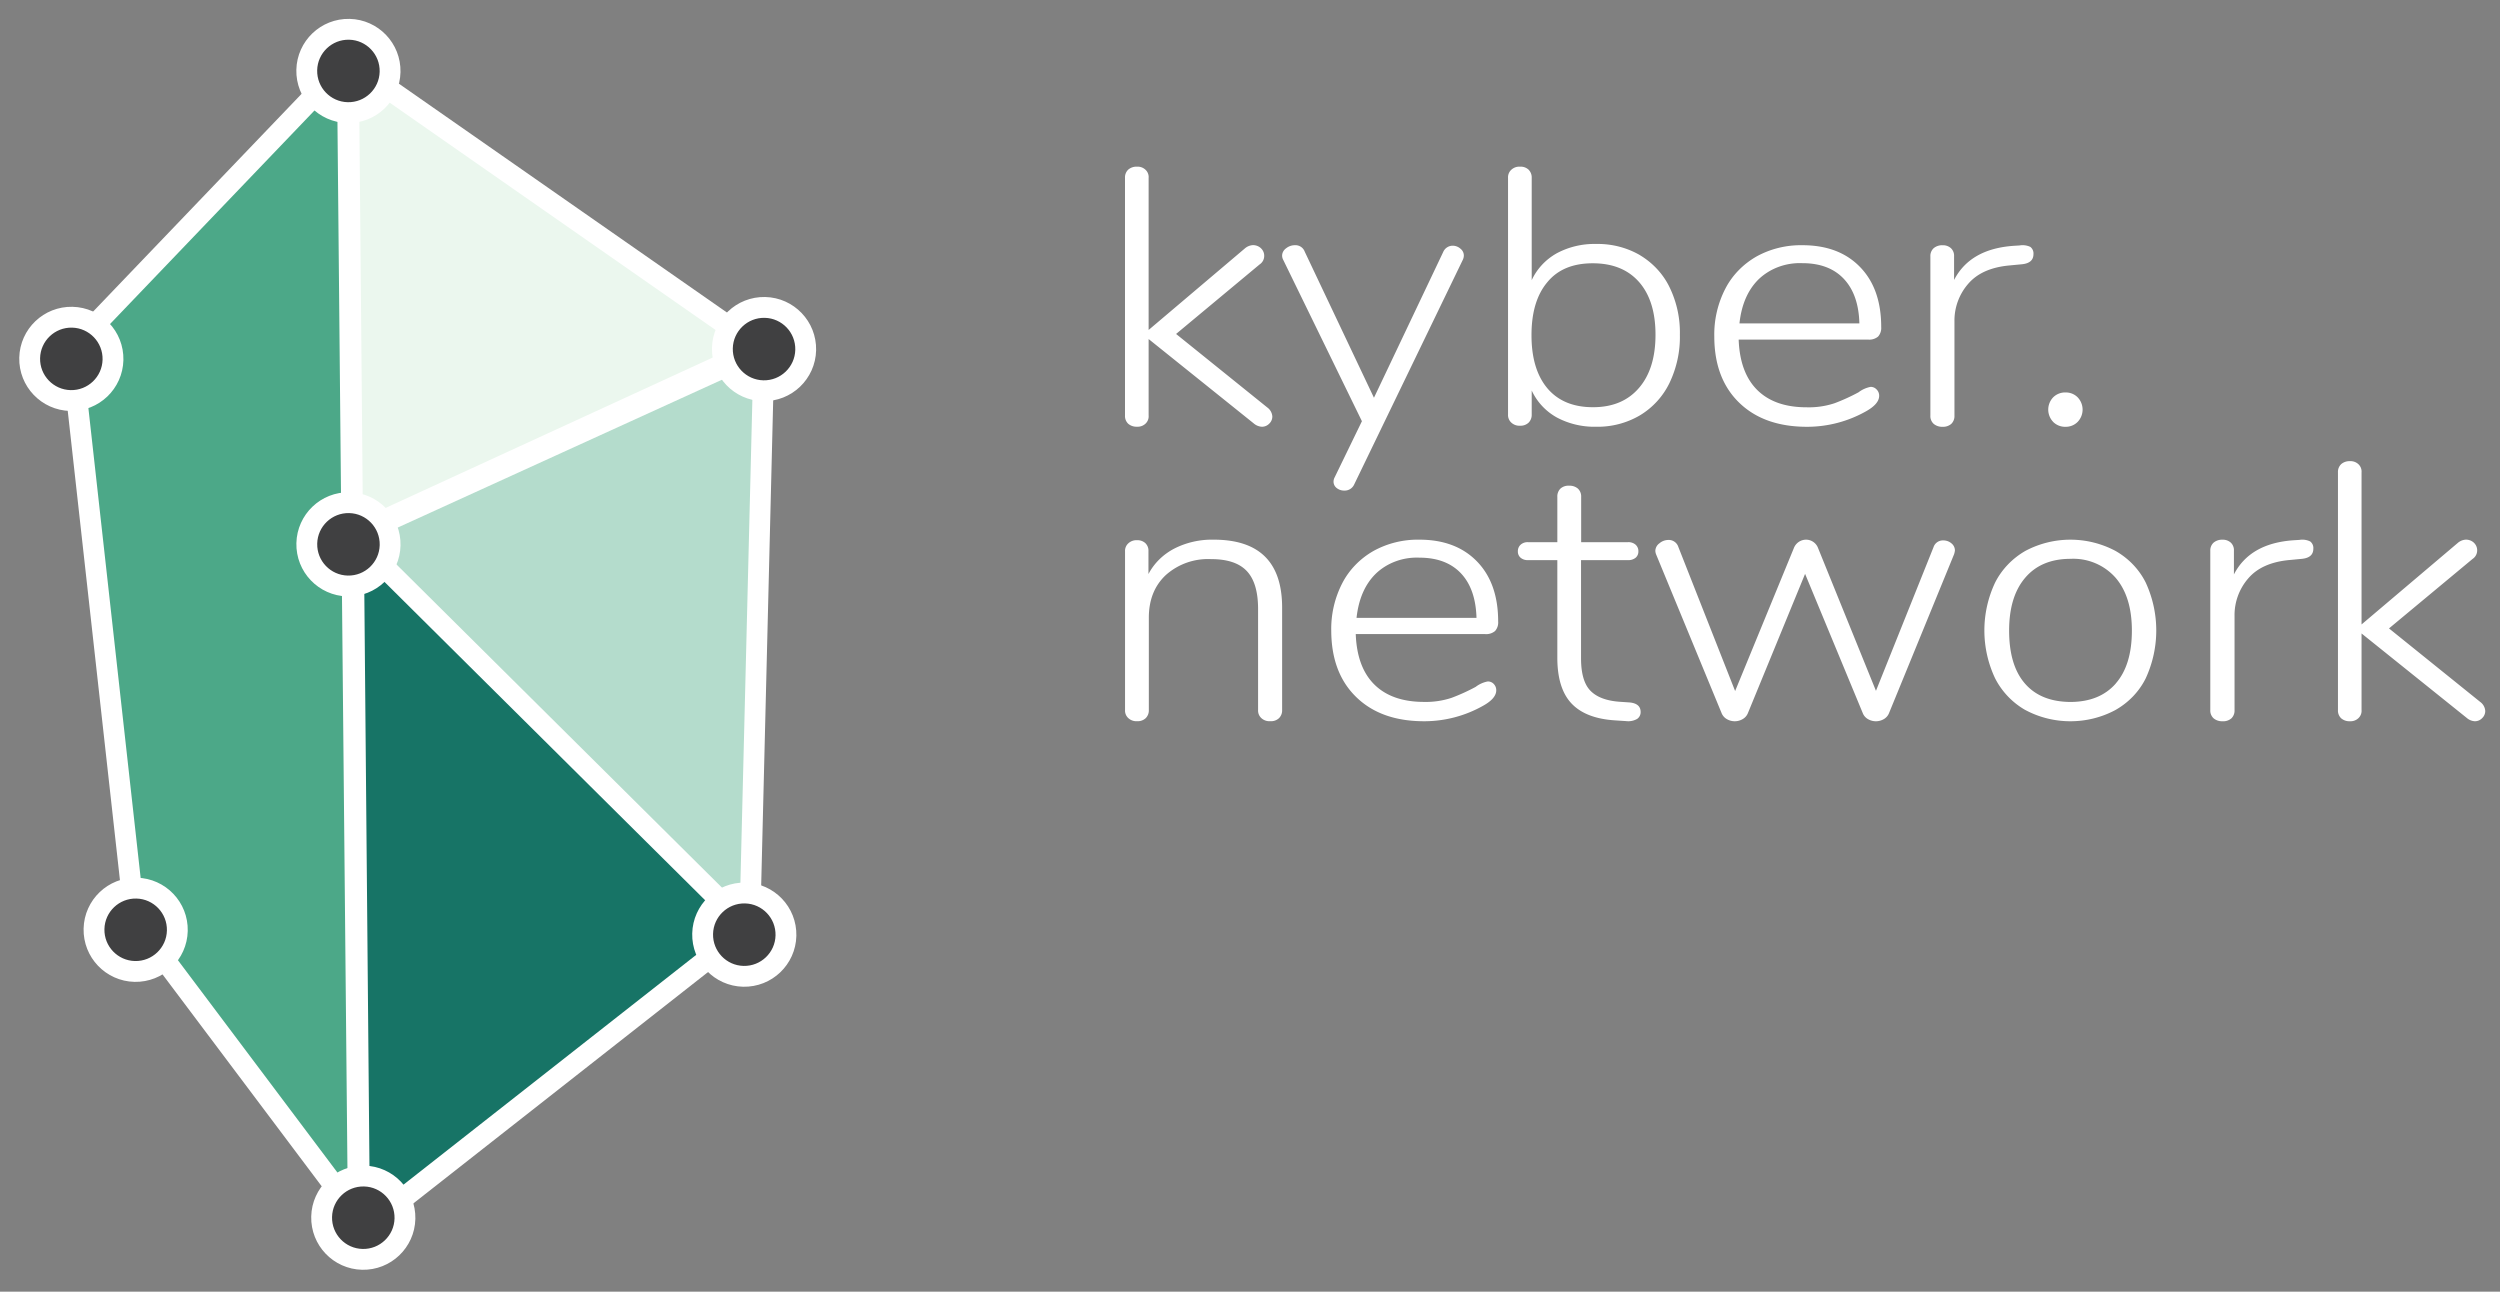 <svg xmlns="http://www.w3.org/2000/svg" width="60" height="31" viewBox="0 0 60 31">
    <rect x="0" y="0" width="60" height="31" fill="#808080" stroke="none"/>
    <g fill="none" fill-rule="evenodd">
        <g fill="#FFF" fill-rule="nonzero">
            <path d="M30.536 9.998a.234.234 0 0 1-.075.17.241.241 0 0 1-.175.074.324.324 0 0 1-.195-.079l-2.524-2.026V9.97a.24.24 0 0 1-.073.196.273.273 0 0 1-.206.075.303.303 0 0 1-.21-.07.254.254 0 0 1-.078-.197V4.268a.255.255 0 0 1 .079-.198.303.303 0 0 1 .21-.07.273.273 0 0 1 .205.076.24.24 0 0 1 .073.196v3.647l2.31-1.957a.324.324 0 0 1 .195-.079c.149 0 .269.114.269.254a.244.244 0 0 1-.111.21l-2.004 1.668 2.19 1.765a.29.29 0 0 1 .12.218zM34.865 5.897a.28.28 0 0 1 .184.07c.052.04.083.1.083.164 0 .039-.01.077-.028.112l-2.603 5.383a.249.249 0 0 1-.239.148.284.284 0 0 1-.18-.06.192.192 0 0 1-.077-.156.22.22 0 0 1 .028-.104l.653-1.345-1.887-3.869a.22.22 0 0 1-.028-.104c0-.07.037-.136.097-.178a.336.336 0 0 1 .208-.073.237.237 0 0 1 .238.156l1.661 3.505 1.661-3.496a.248.248 0 0 1 .23-.153zM39.36 6.125c.308.185.554.45.706.762.175.359.26.75.251 1.144.01.4-.076.797-.25 1.162a1.847 1.847 0 0 1-.708.775 2 2 0 0 1-1.05.274c-.33.008-.656-.069-.944-.222a1.425 1.425 0 0 1-.604-.648v.575a.264.264 0 0 1-.074.196.278.278 0 0 1-.205.074.282.282 0 0 1-.21-.074.245.245 0 0 1-.079-.196V4.27a.245.245 0 0 1 .08-.197.282.282 0 0 1 .209-.073.278.278 0 0 1 .205.073.265.265 0 0 1 .074.197v2.455c.123-.27.335-.498.604-.648.288-.153.614-.23.945-.222.37-.007.734.086 1.05.269zm-.024 3.185c.264-.307.396-.733.396-1.276 0-.544-.132-.966-.396-1.267-.264-.299-.634-.448-1.111-.448s-.84.151-1.088.453c-.255.302-.382.727-.381 1.276 0 .55.13.975.386 1.277.257.3.622.449 1.092.448.471 0 .838-.155 1.102-.463zM45.04 9.348c.04.042.061.096.06.151 0 .13-.105.254-.315.372a2.877 2.877 0 0 1-1.416.372c-.689 0-1.232-.193-1.63-.58-.397-.386-.596-.916-.596-1.59a2.393 2.393 0 0 1 .266-1.146c.164-.318.423-.585.745-.77.334-.185.716-.279 1.104-.272.584 0 1.045.174 1.383.523.339.348.508.828.508 1.44a.31.31 0 0 1-.075.23.331.331 0 0 1-.242.072h-3.104c.019.53.168.934.446 1.21.28.277.674.415 1.184.415a1.96 1.96 0 0 0 .67-.097c.2-.075.392-.163.577-.263a.688.688 0 0 1 .29-.13.19.19 0 0 1 .144.063zm-2.828-2.65c-.26.253-.416.608-.465 1.063h2.878c-.012-.461-.137-.817-.373-1.068-.236-.251-.568-.377-.996-.377-.39-.016-.77.123-1.044.382zM48.727 5.925a.197.197 0 0 1 .076.174c0 .146-.095.227-.285.244l-.284.027c-.45.04-.782.189-1 .445a1.342 1.342 0 0 0-.327.898v2.263a.259.259 0 0 1-.076.197.297.297 0 0 1-.208.07.314.314 0 0 1-.214-.07.25.25 0 0 1-.08-.197V6.152a.251.251 0 0 1 .08-.196.314.314 0 0 1 .214-.07.283.283 0 0 1 .199.07.248.248 0 0 1 .076.196v.567c.258-.5.738-.773 1.44-.82l.132-.008a.434.434 0 0 1 .257.034zM49.277 10.126a.426.426 0 0 1 0-.591.405.405 0 0 1 .299-.116.397.397 0 0 1 .287.116c.159.167.159.425 0 .591a.397.397 0 0 1-.287.117.405.405 0 0 1-.3-.117zM30.771 14.583v2.457a.262.262 0 0 1-.075.196.282.282 0 0 1-.211.073.286.286 0 0 1-.211-.073.244.244 0 0 1-.08-.196v-2.423c0-.417-.09-.72-.271-.912-.181-.192-.468-.287-.861-.286a1.518 1.518 0 0 0-1.082.382c-.272.255-.408.596-.408 1.025v2.214a.262.262 0 0 1-.075.196.281.281 0 0 1-.206.073.286.286 0 0 1-.21-.073.244.244 0 0 1-.08-.196v-3.806a.244.244 0 0 1 .08-.195.286.286 0 0 1 .21-.074.278.278 0 0 1 .197.07c.053.052.08.123.075.196v.546c.135-.258.352-.472.622-.612.288-.146.613-.22.941-.213 1.097-.001 1.645.542 1.645 1.63zM35.85 16.415c.04.042.061.096.06.152 0 .13-.104.254-.315.371a2.876 2.876 0 0 1-1.415.372c-.69 0-1.233-.193-1.63-.58-.398-.386-.597-.916-.6-1.59a2.394 2.394 0 0 1 .266-1.146c.164-.317.423-.585.746-.77.333-.184.715-.279 1.103-.272.584 0 1.045.175 1.383.523.339.349.508.83.508 1.44a.31.31 0 0 1-.075.23.331.331 0 0 1-.241.073h-3.102c.019.53.168.935.447 1.211s.673.415 1.183.417c.228.006.456-.027.67-.098a4.63 4.63 0 0 0 .578-.263.688.688 0 0 1 .289-.13.191.191 0 0 1 .145.06zm-2.827-2.65c-.261.254-.416.608-.466 1.064h2.879c-.013-.462-.137-.818-.373-1.069-.237-.25-.569-.376-.997-.376-.39-.017-.77.122-1.043.381zM39.375 17.088a.194.194 0 0 1-.084.166.429.429 0 0 1-.27.052l-.259-.017c-.47-.03-.82-.165-1.048-.408-.227-.242-.34-.612-.338-1.108v-2.33h-.706a.258.258 0 0 1-.176-.058.192.192 0 0 1-.065-.153.206.206 0 0 1 .065-.158.247.247 0 0 1 .176-.062h.706v-1.087a.264.264 0 0 1 .074-.198.286.286 0 0 1 .21-.07.303.303 0 0 1 .21.07.256.256 0 0 1 .078.198v1.087h1.123a.26.26 0 0 1 .185.062c.044.042.068.099.065.158a.192.192 0 0 1-.065.153.273.273 0 0 1-.185.058h-1.126V15.8c0 .362.074.62.223.775.149.154.38.243.697.267l.25.017c.173.018.26.094.26.229zM46.638 12.97c.072-.001.142.024.196.07a.218.218 0 0 1 .084.174.504.504 0 0 1-.02.088l-1.559 3.807a.29.29 0 0 1-.126.149.376.376 0 0 1-.383 0 .288.288 0 0 1-.126-.149l-1.382-3.336-1.37 3.336a.29.29 0 0 1-.127.149.376.376 0 0 1-.382 0 .289.289 0 0 1-.127-.149l-1.568-3.8a.267.267 0 0 1-.02-.087.23.23 0 0 1 .099-.183.328.328 0 0 1 .21-.08.241.241 0 0 1 .243.167l1.363 3.459 1.41-3.432a.316.316 0 0 1 .29-.201.308.308 0 0 1 .29.2l1.39 3.428 1.382-3.449a.236.236 0 0 1 .233-.161zM48.61 17.042a1.842 1.842 0 0 1-.727-.761 2.692 2.692 0 0 1 0-2.3c.159-.314.412-.579.727-.76a2.306 2.306 0 0 1 2.16 0c.317.18.57.445.727.76a2.737 2.737 0 0 1 0 2.3c-.157.316-.41.58-.728.76-.669.359-1.49.359-2.159 0zm2.169-.64c.257-.294.386-.717.386-1.268 0-.542-.13-.964-.391-1.268a1.354 1.354 0 0 0-1.082-.454c-.467 0-.83.152-1.087.454-.258.302-.386.725-.386 1.268 0 .553.125.976.377 1.268.251.292.613.44 1.087.445.473 0 .838-.148 1.096-.443v-.002zM55.445 12.995a.197.197 0 0 1 .075.174c0 .146-.094.227-.283.244l-.284.027c-.448.04-.78.189-.997.444a1.342 1.342 0 0 0-.327.898v2.261a.259.259 0 0 1-.075.197.296.296 0 0 1-.214.07.313.313 0 0 1-.213-.07.25.25 0 0 1-.08-.197V13.22a.251.251 0 0 1 .08-.197.313.313 0 0 1 .213-.07.282.282 0 0 1 .199.07.248.248 0 0 1 .075.197v.566c.258-.5.737-.773 1.437-.82l.132-.008a.431.431 0 0 1 .262.037zM59.646 17.065a.235.235 0 0 1-.074.17.241.241 0 0 1-.176.075.324.324 0 0 1-.194-.08l-2.525-2.027v1.835a.24.24 0 0 1-.073.196.273.273 0 0 1-.205.076.303.303 0 0 1-.21-.07.254.254 0 0 1-.078-.198v-5.707a.255.255 0 0 1 .079-.197.303.303 0 0 1 .209-.07.273.273 0 0 1 .205.075.24.24 0 0 1 .073.196v3.648l2.31-1.957a.324.324 0 0 1 .196-.079c.071 0 .14.027.19.074.05.048.079.112.079.18a.245.245 0 0 1-.111.21l-2.005 1.667 2.19 1.765a.29.29 0 0 1 .12.218z"/>
        </g>
        <g fill-rule="nonzero" stroke="#FFF" stroke-width=".5" transform="translate(1 1)">
            <path fill="#177466" d="M16.981 21.236l-9.5-9.407.15 16.747z"/>
            <path fill="#4CA888" d="M2.237 21.086L7.6 28.225 7.335.468.713 7.384z"/>
            <path fill="#B4DCCC" d="M16.992 21.315l.345-13.937-9.856 4.494z"/>
            <path fill="#EBF7EE" d="M7.463 11.829l9.756-4.485L7.362.468z"/>
            <ellipse cx="7.362" cy=".703" fill="#404041" rx="1" ry="1" transform="rotate(-88.69 7.362 .703)"/>
            <ellipse cx="17.337" cy="7.378" fill="#404041" rx="1" ry="1" transform="rotate(-88.69 17.337 7.378)"/>
            <ellipse cx=".713" cy="7.612" fill="#404041" rx="1" ry="1" transform="rotate(-88.69 .713 7.613)"/>
            <ellipse cx="2.256" cy="21.315" fill="#404041" rx="1" ry="1" transform="rotate(-88.69 2.256 21.315)"/>
            <ellipse cx="7.719" cy="28.225" fill="#404041" rx="1" ry="1" transform="rotate(-88.69 7.719 28.225)"/>
            <ellipse cx="16.863" cy="21.432" fill="#404041" rx="1" ry="1" transform="rotate(-88.69 16.863 21.432)"/>
            <ellipse cx="7.362" cy="12.063" fill="#404041" rx="1" ry="1" transform="rotate(-88.69 7.363 12.063)"/>
        </g>
    </g>
</svg>
